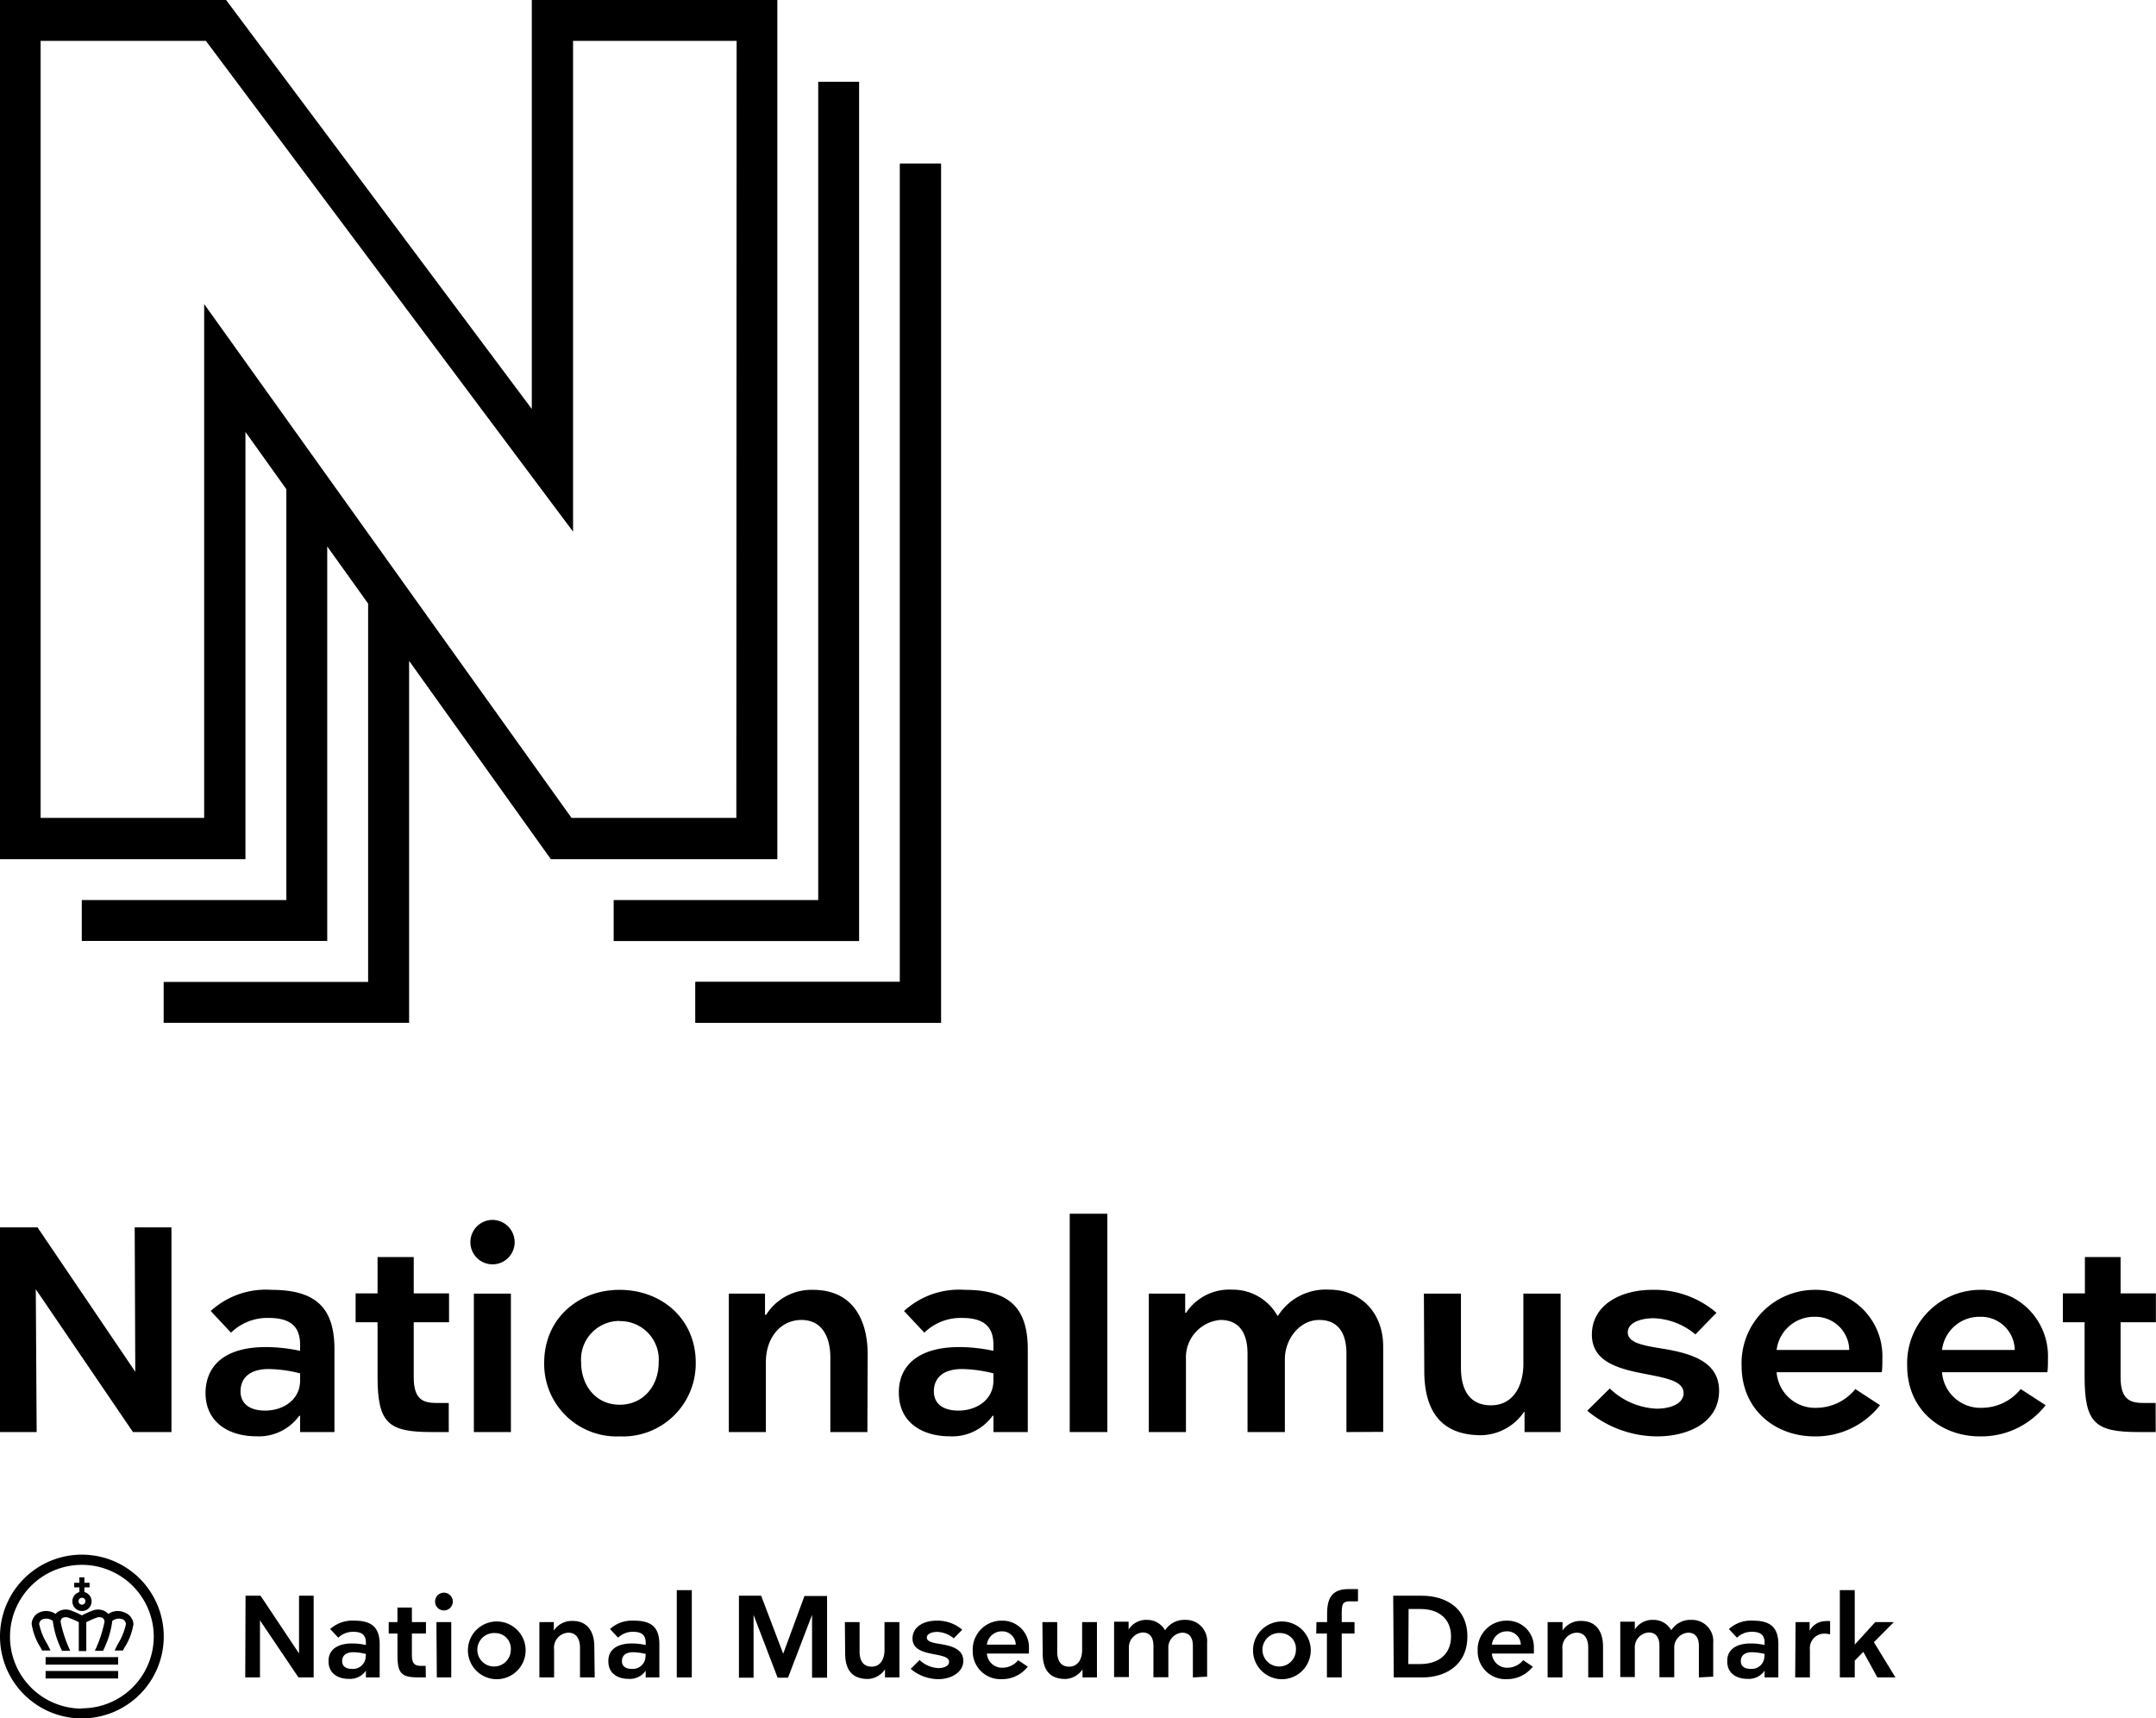 <svg id="logo" xmlns="http://www.w3.org/2000/svg" viewBox="0 0 224.08 178.59"><title>NatMus_Vertical_Black_RGB</title><path d="M212.6,361.42h3.9l10.16,15h0l-.06-15h3.82v21.27h-4l-10.1-14.84h0l.09,14.84H212.6Z" transform="translate(-212.6 -233.86)"/><path d="M240.21,373.86a16.68,16.68,0,0,1,3.58.39v-.63c0-1.83-.93-2.79-3.25-2.79a5.4,5.4,0,0,0-3.93,1.53l-2.11-2.25a8.48,8.48,0,0,1,6.31-2.2c4.54,0,6.55,1.8,6.55,6.16v8.62h-3.57V381h-.09a5.18,5.18,0,0,1-4.48,2.13c-2.67,0-5.26-1.32-5.26-4.53C234,375.75,236,373.86,240.21,373.86Zm3.58,2.73a14.08,14.08,0,0,0-3.25-.45c-2.07,0-2.94,1-2.94,2.32s1,2,2.55,2c1.87,0,3.64-1.11,3.64-3.12Z" transform="translate(-212.6 -233.86)"/><path d="M259.24,382.69h-1.75c-4.5,0-5.65-.87-5.65-5.76v-5.65h-2.28v-3h2.28v-3.78h3.76v3.78h3.67v3H255.6V377c0,2.52,1.17,2.67,2.55,2.67h1.09Z" transform="translate(-212.6 -233.86)"/><path d="M263.77,360.64a2.32,2.32,0,0,1,2.32,2.32,2.3,2.3,0,0,1-4.6,0A2.31,2.31,0,0,1,263.77,360.64Zm-1.92,7.66h3.85v14.39h-3.85Z" transform="translate(-212.6 -233.86)"/><path d="M277,383.14a7.53,7.53,0,0,1-7.84-7.66c0-4.53,3.49-7.57,7.84-7.57s7.91,3,7.91,7.57A7.57,7.57,0,0,1,277,383.14Zm0-12a4,4,0,0,0-4,4.32c0,2.35,1.5,4.39,4,4.39s4.06-2,4.06-4.39A4,4,0,0,0,277,371.16Z" transform="translate(-212.6 -233.86)"/><path d="M302.75,382.69H298.9v-7.75c0-2.1-.84-3.9-3-3.9s-3.7,1.83-3.7,4.38v7.27h-3.85V368.3h3.76v2.2h.12a5.56,5.56,0,0,1,4.87-2.59c4.17,0,5.68,3.16,5.68,6.7Z" transform="translate(-212.6 -233.86)"/><path d="M312.27,373.86a16.68,16.68,0,0,1,3.58.39v-.63c0-1.83-.93-2.79-3.25-2.79a5.4,5.4,0,0,0-3.93,1.53l-2.11-2.25a8.48,8.48,0,0,1,6.31-2.2c4.54,0,6.55,1.8,6.55,6.16v8.62h-3.57V381h-.09a5.16,5.16,0,0,1-4.48,2.13c-2.67,0-5.26-1.32-5.26-4.53C306,375.75,308.1,373.86,312.27,373.86Zm3.58,2.73a14.08,14.08,0,0,0-3.25-.45c-2.07,0-2.94,1-2.94,2.32s1,2,2.55,2c1.87,0,3.64-1.11,3.64-3.12Z" transform="translate(-212.6 -233.86)"/><path d="M327.69,382.69h-3.91V360h3.91Z" transform="translate(-212.6 -233.86)"/><path d="M352.54,382.69v-8.17c0-2-.78-3.48-2.83-3.48s-3.57,2-3.57,4.08v7.57h-3.88v-8.14c0-2-.75-3.51-2.82-3.51a3.9,3.9,0,0,0-3.58,4.08v7.57H332V368.3h3.78v2h.09a5.39,5.39,0,0,1,4.81-2.41,5.33,5.33,0,0,1,4.69,2.71h.06a5.87,5.87,0,0,1,5.31-2.71c3.07,0,5.62,2.17,5.62,5.95v8.83Z" transform="translate(-212.6 -233.86)"/><path d="M360.59,368.3h3.85V376c0,2.17.81,3.91,3.12,3.91s3.37-2,3.37-4.33V368.3h3.87v14.39h-3.75v-2.1H371a5.53,5.53,0,0,1-4.45,2.43c-4.2,0-5.92-2.55-5.92-6.7Z" transform="translate(-212.6 -233.86)"/><path d="M388.81,372.54a7.14,7.14,0,0,0-4.33-1.68c-1.29,0-2.7.42-2.7,1.47s1.47,1.35,3.54,1.68c3.19.51,5.95,1.41,5.95,4.39,0,3.27-3.15,4.74-6.46,4.74a11.36,11.36,0,0,1-7.24-2.67l2.34-2.31a7.46,7.46,0,0,0,4.87,2.1c1.38,0,2.8-.48,2.8-1.62,0-2.86-9.53-.84-9.53-6.07,0-3.1,3-4.66,6.25-4.66a9.92,9.92,0,0,1,6.7,2.38Z" transform="translate(-212.6 -233.86)"/><path d="M397.25,376.47a4,4,0,0,0,4.18,3.7,5.23,5.23,0,0,0,4-1.95L408,379.9a8.49,8.49,0,0,1-6.82,3.24c-4.09,0-7.57-2.79-7.57-7.33a7.62,7.62,0,0,1,7.69-7.9,6.89,6.89,0,0,1,6.94,7.15c0,.51,0,1-.06,1.41Zm0-2.31h7.55a3.52,3.52,0,0,0-3.64-3.45A3.92,3.92,0,0,0,397.25,374.16Z" transform="translate(-212.6 -233.86)"/><path d="M414.44,376.47a4,4,0,0,0,4.18,3.7,5.21,5.21,0,0,0,4-1.95l2.59,1.68a8.49,8.49,0,0,1-6.82,3.24c-4.09,0-7.57-2.79-7.57-7.33a7.62,7.62,0,0,1,7.69-7.9,6.89,6.89,0,0,1,6.94,7.15c0,.51,0,1-.06,1.41Zm0-2.31H422a3.51,3.51,0,0,0-3.63-3.45A3.91,3.91,0,0,0,414.44,374.16Z" transform="translate(-212.6 -233.86)"/><path d="M436.65,382.69h-1.74c-4.51,0-5.65-.87-5.65-5.76v-5.65H427v-3h2.29v-3.78H433v3.78h3.67v3H433V377c0,2.52,1.18,2.67,2.56,2.67h1.08Z" transform="translate(-212.6 -233.86)"/><path d="M238.12,399.7h1.56l4,6h0l0-6h1.52v8.49h-1.58l-4-5.93h0l0,5.93h-1.53Z" transform="translate(-212.6 -233.86)"/><path d="M249.2,404.66a6.53,6.53,0,0,1,1.43.16v-.25c0-.74-.37-1.12-1.29-1.12a2.19,2.19,0,0,0-1.58.61l-.84-.9a3.44,3.44,0,0,1,2.52-.87c1.81,0,2.62.72,2.62,2.46v3.44h-1.43v-.7h0a2,2,0,0,1-1.78.85c-1.07,0-2.1-.52-2.1-1.81C246.71,405.42,247.54,404.66,249.2,404.66Zm1.43,1.09a6,6,0,0,0-1.29-.18c-.83,0-1.18.39-1.18.93s.41.8,1,.8a1.32,1.32,0,0,0,1.45-1.25Z" transform="translate(-212.6 -233.86)"/><path d="M256.86,408.19h-.7c-1.8,0-2.25-.35-2.25-2.31v-2.25H253v-1.19h.91v-1.51h1.5v1.51h1.46v1.19h-1.46v2.29c0,1,.47,1.07,1,1.07h.43Z" transform="translate(-212.6 -233.86)"/><path d="M258.73,399.38a.93.93,0,0,1,.93.93.92.92,0,0,1-1.84,0A.92.92,0,0,1,258.73,399.38Zm-.77,3.06h1.54v5.75H258Z" transform="translate(-212.6 -233.86)"/><path d="M264.07,408.37a3,3,0,1,1,3.16-3.06A3,3,0,0,1,264.07,408.37Zm0-4.79a1.74,1.74,0,1,0,1.62,1.73A1.62,1.62,0,0,0,264.07,403.58Z" transform="translate(-212.6 -233.86)"/><path d="M274.41,408.19h-1.53v-3.1c0-.84-.34-1.55-1.21-1.55a1.56,1.56,0,0,0-1.48,1.75v2.9h-1.53v-5.75h1.5v.88h0a2.23,2.23,0,0,1,1.95-1c1.66,0,2.26,1.26,2.26,2.67Z" transform="translate(-212.6 -233.86)"/><path d="M278.28,404.66a6.6,6.6,0,0,1,1.43.16v-.25c0-.74-.37-1.12-1.3-1.12a2.16,2.16,0,0,0-1.57.61l-.84-.9a3.41,3.41,0,0,1,2.52-.87c1.81,0,2.61.72,2.61,2.46v3.44h-1.42v-.7h0a2,2,0,0,1-1.79.85c-1.06,0-2.09-.52-2.09-1.81C275.79,405.42,276.61,404.66,278.28,404.66Zm1.43,1.09a6,6,0,0,0-1.3-.18c-.83,0-1.17.39-1.17.93s.4.8,1,.8a1.32,1.32,0,0,0,1.45-1.25Z" transform="translate(-212.6 -233.86)"/><path d="M284.5,408.19h-1.56v-9.07h1.56Z" transform="translate(-212.6 -233.86)"/><path d="M294,405.73h0l2.21-6h2.35v8.49H297l0-6.53h0l-2.5,6.53h-1.08l-2.5-6.53h0l0,6.53h-1.52V399.7h2.31Z" transform="translate(-212.6 -233.86)"/><path d="M300.41,402.44h1.53v3.07c0,.87.33,1.56,1.25,1.56s1.34-.8,1.34-1.72v-2.91h1.55v5.75h-1.5v-.84h0a2.23,2.23,0,0,1-1.78,1c-1.68,0-2.36-1-2.36-2.67Z" transform="translate(-212.6 -233.86)"/><path d="M311.73,404.13a2.81,2.81,0,0,0-1.72-.67c-.52,0-1.08.17-1.08.59s.59.54,1.41.67c1.27.21,2.38.57,2.38,1.75s-1.26,1.9-2.58,1.9a4.52,4.52,0,0,1-2.89-1.07l.93-.92a3,3,0,0,0,1.95.84c.55,0,1.11-.2,1.11-.65,0-1.14-3.8-.34-3.8-2.42,0-1.24,1.19-1.86,2.5-1.86a4,4,0,0,1,2.67.94Z" transform="translate(-212.6 -233.86)"/><path d="M315.17,405.71a1.58,1.58,0,0,0,1.67,1.47,2.1,2.1,0,0,0,1.58-.78l1,.67a3.37,3.37,0,0,1-2.72,1.3,2.88,2.88,0,0,1-3-2.93,3,3,0,0,1,3.07-3.15,2.75,2.75,0,0,1,2.77,2.85c0,.21,0,.39,0,.57Zm0-.93h3a1.41,1.41,0,0,0-1.45-1.38A1.56,1.56,0,0,0,315.17,404.78Z" transform="translate(-212.6 -233.86)"/><path d="M320.94,402.44h1.54v3.07c0,.87.32,1.56,1.24,1.56s1.35-.8,1.35-1.72v-2.91h1.54v5.75h-1.5v-.84h0a2.23,2.23,0,0,1-1.78,1c-1.68,0-2.36-1-2.36-2.67Z" transform="translate(-212.6 -233.86)"/><path d="M336.58,408.19v-3.26c0-.82-.31-1.39-1.12-1.39a1.55,1.55,0,0,0-1.43,1.63v3h-1.55v-3.25c0-.81-.3-1.4-1.13-1.4a1.55,1.55,0,0,0-1.42,1.63v3h-1.54v-5.75h1.51v.81h0a2.15,2.15,0,0,1,1.92-1,2.13,2.13,0,0,1,1.87,1.08h0a2.37,2.37,0,0,1,2.13-1.08,2.2,2.2,0,0,1,2.24,2.37v3.53Z" transform="translate(-212.6 -233.86)"/><path d="M345.67,408.37a3,3,0,1,1,3.16-3.06A3,3,0,0,1,345.67,408.37Zm0-4.79a1.74,1.74,0,1,0,1.62,1.73A1.62,1.62,0,0,0,345.67,403.58Z" transform="translate(-212.6 -233.86)"/><path d="M349.42,402.44h1.11v-.85c0-1.51.41-2.58,2.21-2.58h1v1.27H353c-.7,0-.95.11-.95,1.1v1.06h1.33v1.19h-1.33v4.56h-1.54v-4.56h-1.11Z" transform="translate(-212.6 -233.86)"/><path d="M357.4,399.7h3c2.3,0,4.71,1.16,4.71,4.23s-2.39,4.26-4.65,4.26h-3Zm1.57,7.1h1.24c1.88,0,3.2-1,3.2-2.87s-1.32-2.85-3.16-2.85H359Z" transform="translate(-212.6 -233.86)"/><path d="M367.66,405.71a1.57,1.57,0,0,0,1.66,1.47,2.12,2.12,0,0,0,1.59-.78l1,.67a3.39,3.39,0,0,1-2.73,1.3,2.88,2.88,0,0,1-3-2.93,3,3,0,0,1,3.07-3.15,2.75,2.75,0,0,1,2.77,2.85c0,.21,0,.39,0,.57Zm0-.93h3a1.41,1.41,0,0,0-1.46-1.38A1.55,1.55,0,0,0,367.66,404.78Z" transform="translate(-212.6 -233.86)"/><path d="M379.21,408.19h-1.54v-3.1c0-.84-.33-1.55-1.21-1.55a1.56,1.56,0,0,0-1.47,1.75v2.9h-1.54v-5.75H375v.88H375a2.22,2.22,0,0,1,1.94-1c1.67,0,2.27,1.26,2.27,2.67Z" transform="translate(-212.6 -233.86)"/><path d="M389.17,408.19v-3.26c0-.82-.31-1.39-1.13-1.39a1.55,1.55,0,0,0-1.43,1.63v3h-1.54v-3.25c0-.81-.3-1.4-1.13-1.4a1.55,1.55,0,0,0-1.43,1.63v3H381v-5.75h1.51v.81h0a2.15,2.15,0,0,1,1.92-1,2.1,2.1,0,0,1,1.87,1.08h0a2.35,2.35,0,0,1,2.12-1.08,2.2,2.2,0,0,1,2.24,2.37v3.53Z" transform="translate(-212.6 -233.86)"/><path d="M394.57,404.66a6.53,6.53,0,0,1,1.43.16v-.25c0-.74-.37-1.12-1.3-1.12a2.16,2.16,0,0,0-1.57.61l-.84-.9a3.41,3.41,0,0,1,2.52-.87c1.81,0,2.62.72,2.62,2.46v3.44H396v-.7h0a2,2,0,0,1-1.78.85c-1.07,0-2.1-.52-2.1-1.81C392.08,405.42,392.9,404.66,394.57,404.66Zm1.43,1.09a6,6,0,0,0-1.3-.18c-.82,0-1.17.39-1.17.93s.41.8,1,.8a1.32,1.32,0,0,0,1.45-1.25Z" transform="translate(-212.6 -233.86)"/><path d="M399.22,402.44h1.46v.9h0a1.88,1.88,0,0,1,1.69-1,1.48,1.48,0,0,1,.44,0v1.37a2.9,2.9,0,0,0-.6-.07,1.5,1.5,0,0,0-1.5,1.65v2.9h-1.53Z" transform="translate(-212.6 -233.86)"/><path d="M406.26,405.53l-.89.91v1.75h-1.55v-9.07h1.55v5.66h0l2.13-2.34h1.93l-2.07,2.09,2.24,3.66h-1.88Z" transform="translate(-212.6 -233.86)"/><path d="M221.11,395.43a8.51,8.51,0,1,0,8.51,8.51A8.51,8.51,0,0,0,221.11,395.43Zm0,16a7.47,7.47,0,1,1,7.47-7.46A7.46,7.46,0,0,1,221.11,411.4Z" transform="translate(-212.6 -233.86)"/><path d="M220.12,400.27a1,1,0,1,0,1.25-.95v-.49h.54v-.48h-.54v-.56h-.52v.56h-.54v.48h.54v.49A1,1,0,0,0,220.12,400.27Zm1-.36a.36.36,0,0,1,0,.72.36.36,0,1,1,0-.72Z" transform="translate(-212.6 -233.86)"/><path d="M225.61,401.47a1.75,1.75,0,0,0-1.76.12,1.1,1.1,0,0,0-.22-.21,1.56,1.56,0,0,0-1.4-.14,11.48,11.48,0,0,0-1.12.5,10.32,10.32,0,0,0-1.11-.5,1.56,1.56,0,0,0-1.4.14,1.1,1.1,0,0,0-.22.21,1.74,1.74,0,0,0-1.76-.12,1.37,1.37,0,0,0-.73,1.17,6.38,6.38,0,0,0,.93,2.45l.16.3h.87l-.33-.66a6.46,6.46,0,0,1-.85-2.09.59.59,0,0,1,.32-.48,1.1,1.1,0,0,1,1.11.17.28.28,0,0,0,0,.09,9.61,9.61,0,0,0,.95,3h.85a13.11,13.11,0,0,1-1-3,.49.49,0,0,1,.19-.41.82.82,0,0,1,.7,0,9.59,9.59,0,0,1,1,.44v3h.78v-3c.28-.14.74-.36,1-.44a.82.82,0,0,1,.7,0,.49.49,0,0,1,.19.41,13.11,13.11,0,0,1-1,3h.85a9.61,9.61,0,0,0,.95-3,.28.28,0,0,0,0-.09,1.1,1.1,0,0,1,1.11-.17.59.59,0,0,1,.32.48,6.46,6.46,0,0,1-.85,2.09l-.33.66h.87l.16-.3a6.38,6.38,0,0,0,.93-2.45A1.37,1.37,0,0,0,225.61,401.47Z" transform="translate(-212.6 -233.86)"/><rect x="4.74" y="172.22" width="7.54" height="0.78"/><rect x="4.74" y="173.66" width="7.54" height="0.78"/><path d="M293.39,233.86H267.87v42.5l-31.77-42.5H212.6v89.29h25.51v-44.4l4.25,5.95v42.7H221.1v4.25h25.51v-41l4.25,5.94v39.32H229.61v4.25h25.51V302.54l14.73,20.61h23.54Zm-4.26,85H272l-38.18-53.4v53.4h-17V238.11H234l38.16,51v-51h17Z" transform="translate(-212.6 -233.86)"/><polygon points="89.29 8.5 85.04 8.5 85.04 93.54 63.78 93.54 63.78 97.8 89.29 97.8 89.29 8.5"/><rect x="72.28" y="102.05" height="4.25"/><polygon points="93.54 17.01 93.54 102.05 72.28 102.05 72.28 106.3 97.8 106.3 97.8 17.01 93.54 17.01"/><polygon points="93.54 17.01 93.54 102.05 72.28 102.05 72.28 106.3 97.8 106.3 97.8 17.01 93.54 17.01"/></svg>